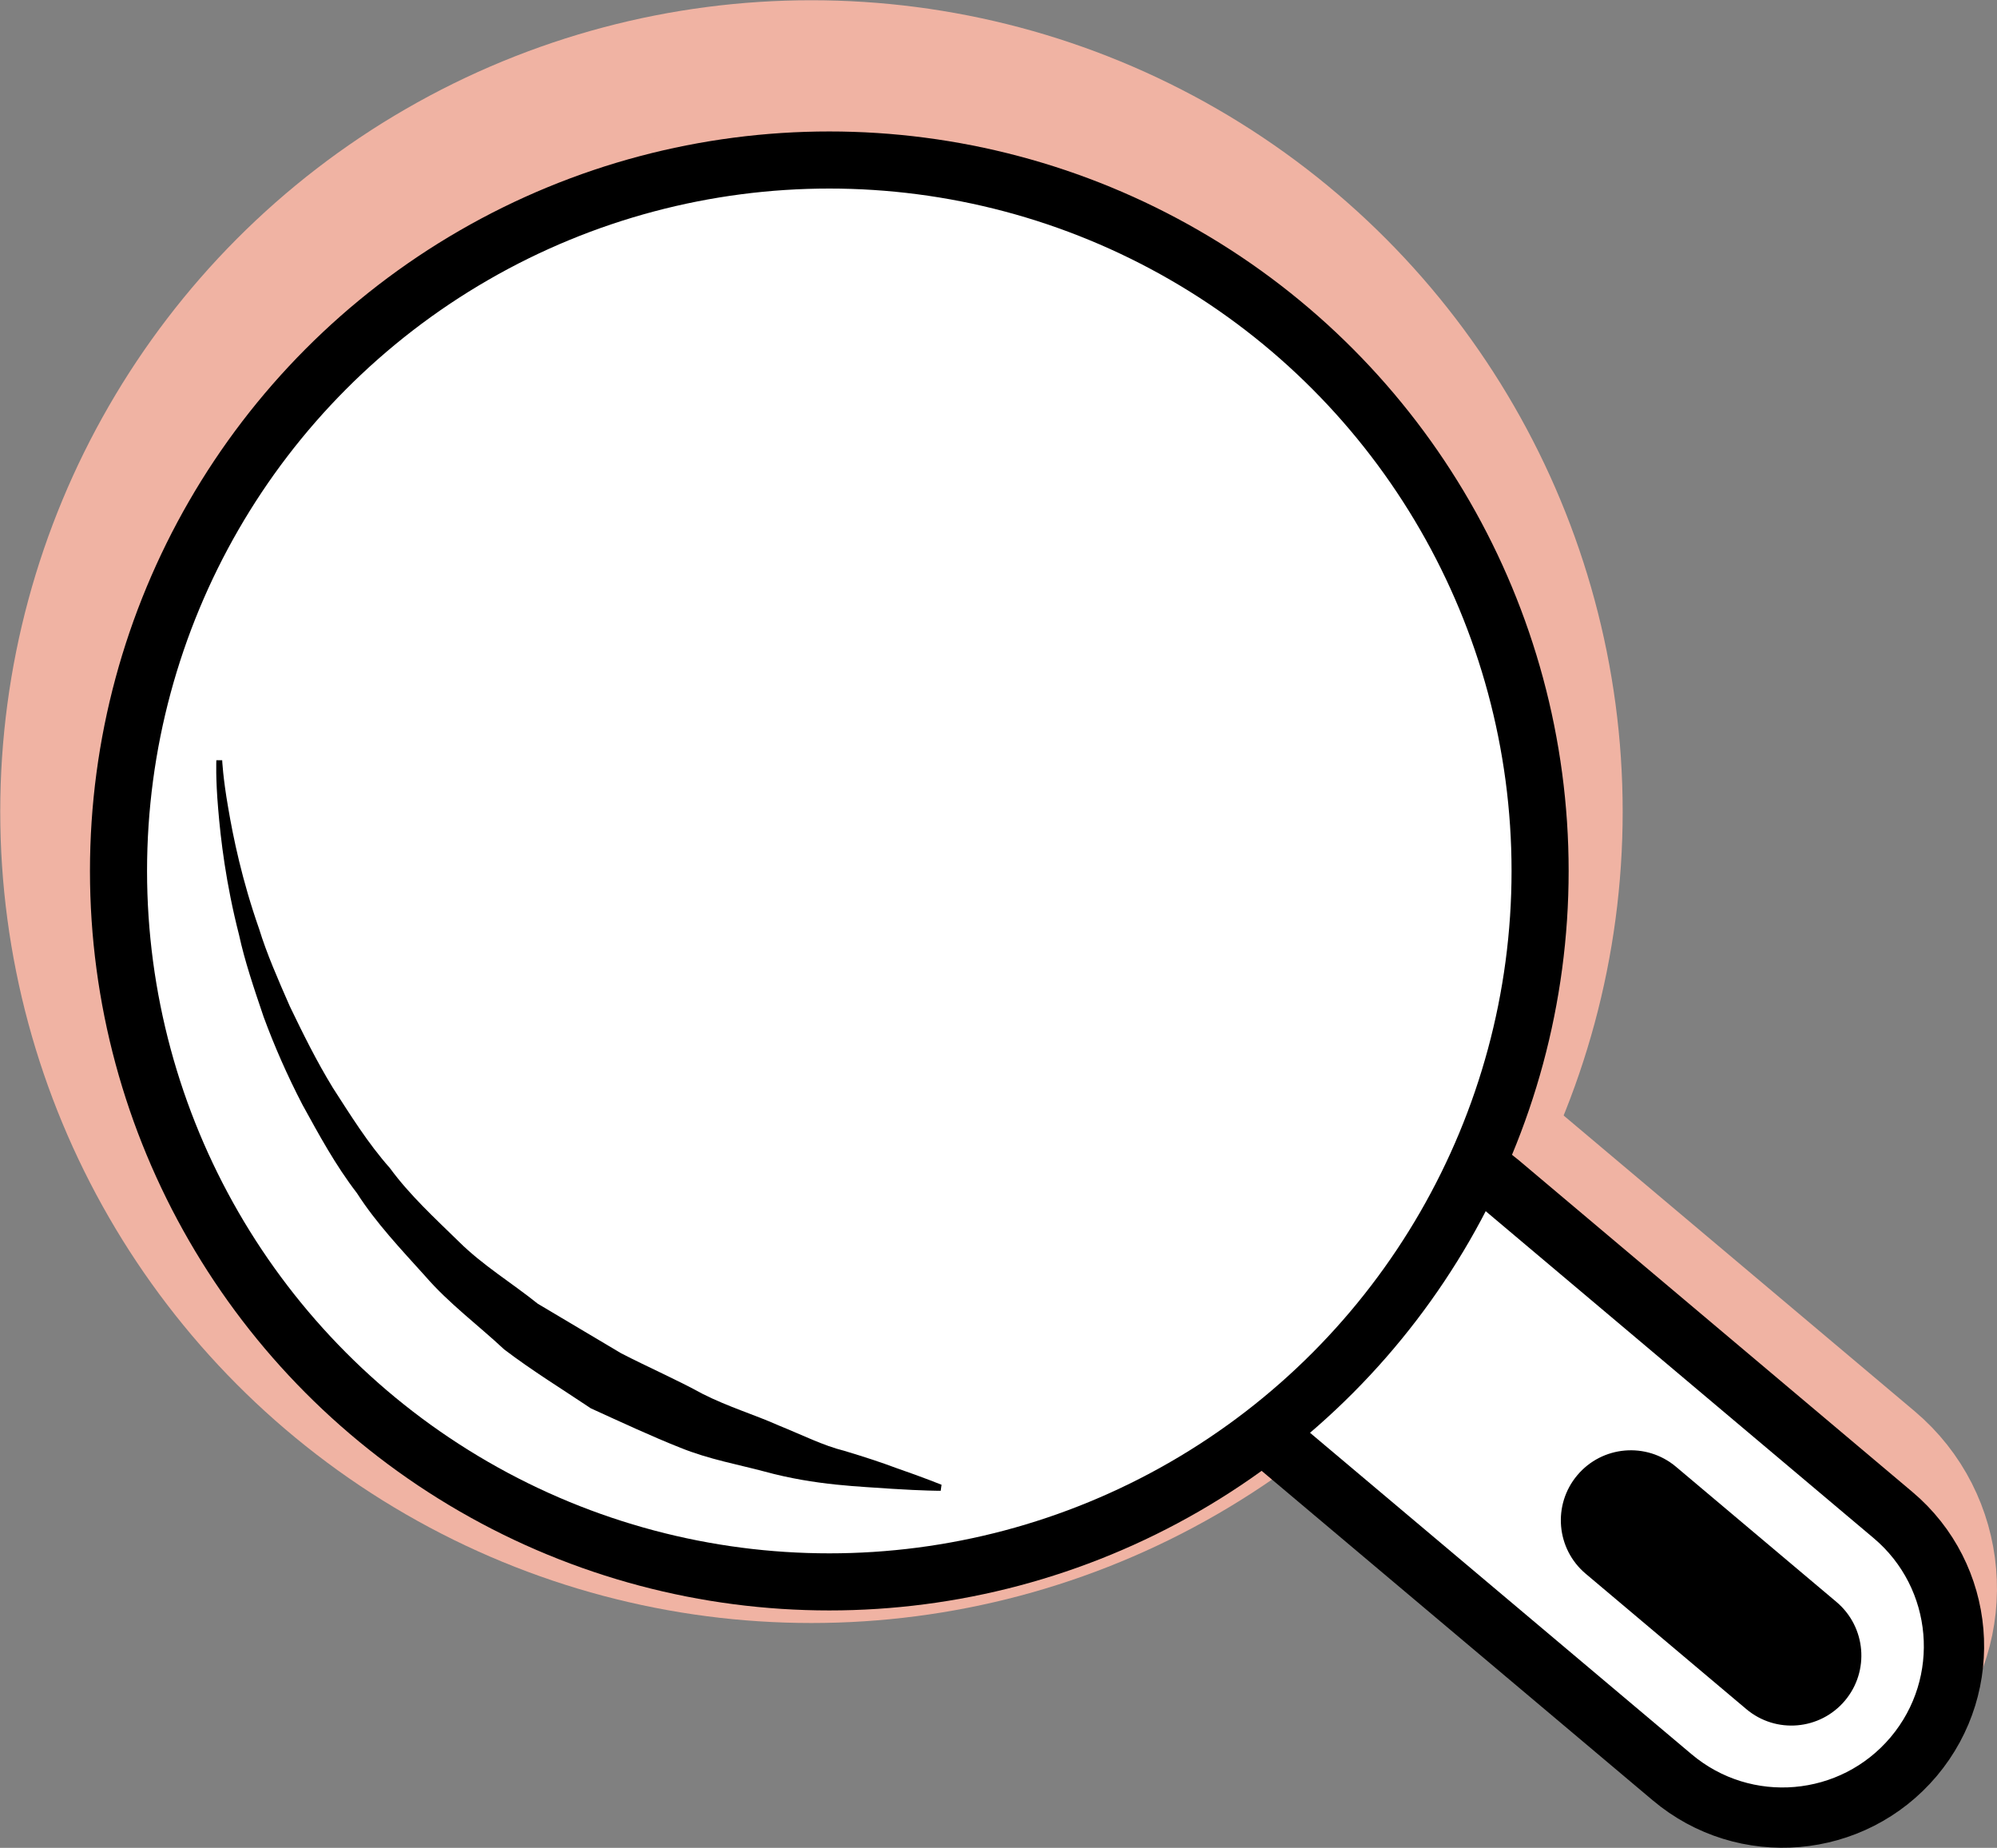 <?xml version="1.0" encoding="utf-8"?>
<!-- Generator: Adobe Illustrator 16.0.0, SVG Export Plug-In . SVG Version: 6.00 Build 0)  -->
<!DOCTYPE svg PUBLIC "-//W3C//DTD SVG 1.1//EN" "http://www.w3.org/Graphics/SVG/1.1/DTD/svg11.dtd">
<svg version="1.1" id="Layer_1" xmlns="http://www.w3.org/2000/svg" xmlns:xlink="http://www.w3.org/1999/xlink" x="0px" y="0px"
	 width="33.13px" height="30.649px" viewBox="0 0 33.13 30.649" enable-background="new 0 0 33.13 30.649" xml:space="preserve">
<rect x="0" y="0" width="33.13" height="30.649" fill="#808080" stroke="none"/>
<g>
	<path fill="#F0B3A3" stroke="#F0B3A3" stroke-width="2" stroke-miterlimit="10" d="M20.929,23.025
		c-1.201-1.012-1.354-2.805-0.343-4.007l0,0c1.012-1.202,2.806-1.354,4.007-0.343l6.525,5.496c1.201,1.012,1.354,2.806,0.343,4.007
		l0,0c-1.013,1.201-2.806,1.355-4.007,0.343L20.929,23.025z"/>
	<circle fill="#F0B3A3" stroke="#F0B3A3" stroke-width="2" stroke-miterlimit="10" cx="13.462" cy="13.462" r="12.458"/>
	<path fill="#FFFFFF" stroke="#000000" stroke-miterlimit="10" d="M21.216,23.983c-1.2-1.012-1.354-2.806-0.343-4.007l0,0
		c1.012-1.202,2.807-1.355,4.008-0.344l6.524,5.497c1.201,1.012,1.354,2.806,0.343,4.007l0,0c-1.013,1.201-2.806,1.355-4.007,0.343
		L21.216,23.983z"/>
	<path d="M26.308,26.104c-0.491-0.412-0.554-1.145-0.141-1.635l0,0c0.413-0.491,1.146-0.554,1.637-0.141l2.663,2.243
		c0.49,0.414,0.553,1.146,0.14,1.637l0,0c-0.413,0.49-1.145,0.554-1.636,0.14L26.308,26.104z"/>
	<circle fill="#FFFFFF" stroke="#000000" stroke-width="0.947" stroke-miterlimit="10" cx="13.758" cy="14.446" r="11.792"/>
	<g>
		<path fill="#FFFFFF" d="M3.636,12.611c0,0,0.057,10.336,11.975,12.067"/>
		<path d="M3.686,12.61c0,0,0.012,0.287,0.099,0.784c0.084,0.496,0.229,1.202,0.514,2.014c0.126,0.41,0.313,0.836,0.509,1.283
			c0.212,0.44,0.439,0.903,0.716,1.355c0.288,0.446,0.575,0.911,0.944,1.328c0.328,0.448,0.744,0.829,1.144,1.22
			c0.397,0.394,0.884,0.688,1.309,1.03c0.471,0.28,0.934,0.556,1.383,0.822c0.464,0.239,0.928,0.44,1.351,0.673
			c0.431,0.218,0.872,0.349,1.26,0.523c0.394,0.159,0.749,0.338,1.088,0.421c0.333,0.1,0.623,0.195,0.862,0.285
			c0.479,0.166,0.755,0.279,0.755,0.279l-0.014,0.1c0,0-0.292,0-0.807-0.033c-0.512-0.039-1.262-0.052-2.122-0.288
			c-0.43-0.115-0.913-0.2-1.39-0.393c-0.479-0.19-0.972-0.42-1.484-0.653c-0.47-0.315-0.968-0.62-1.438-0.977
			c-0.434-0.406-0.92-0.764-1.313-1.219c-0.401-0.445-0.813-0.879-1.131-1.375c-0.359-0.466-0.633-0.975-0.901-1.461
			c-0.256-0.492-0.471-0.985-0.646-1.46c-0.163-0.48-0.316-0.933-0.409-1.364c-0.219-0.854-0.304-1.583-0.346-2.091
			c-0.044-0.509-0.03-0.803-0.03-0.803L3.686,12.61z"/>
	</g>
</g>
</svg>
